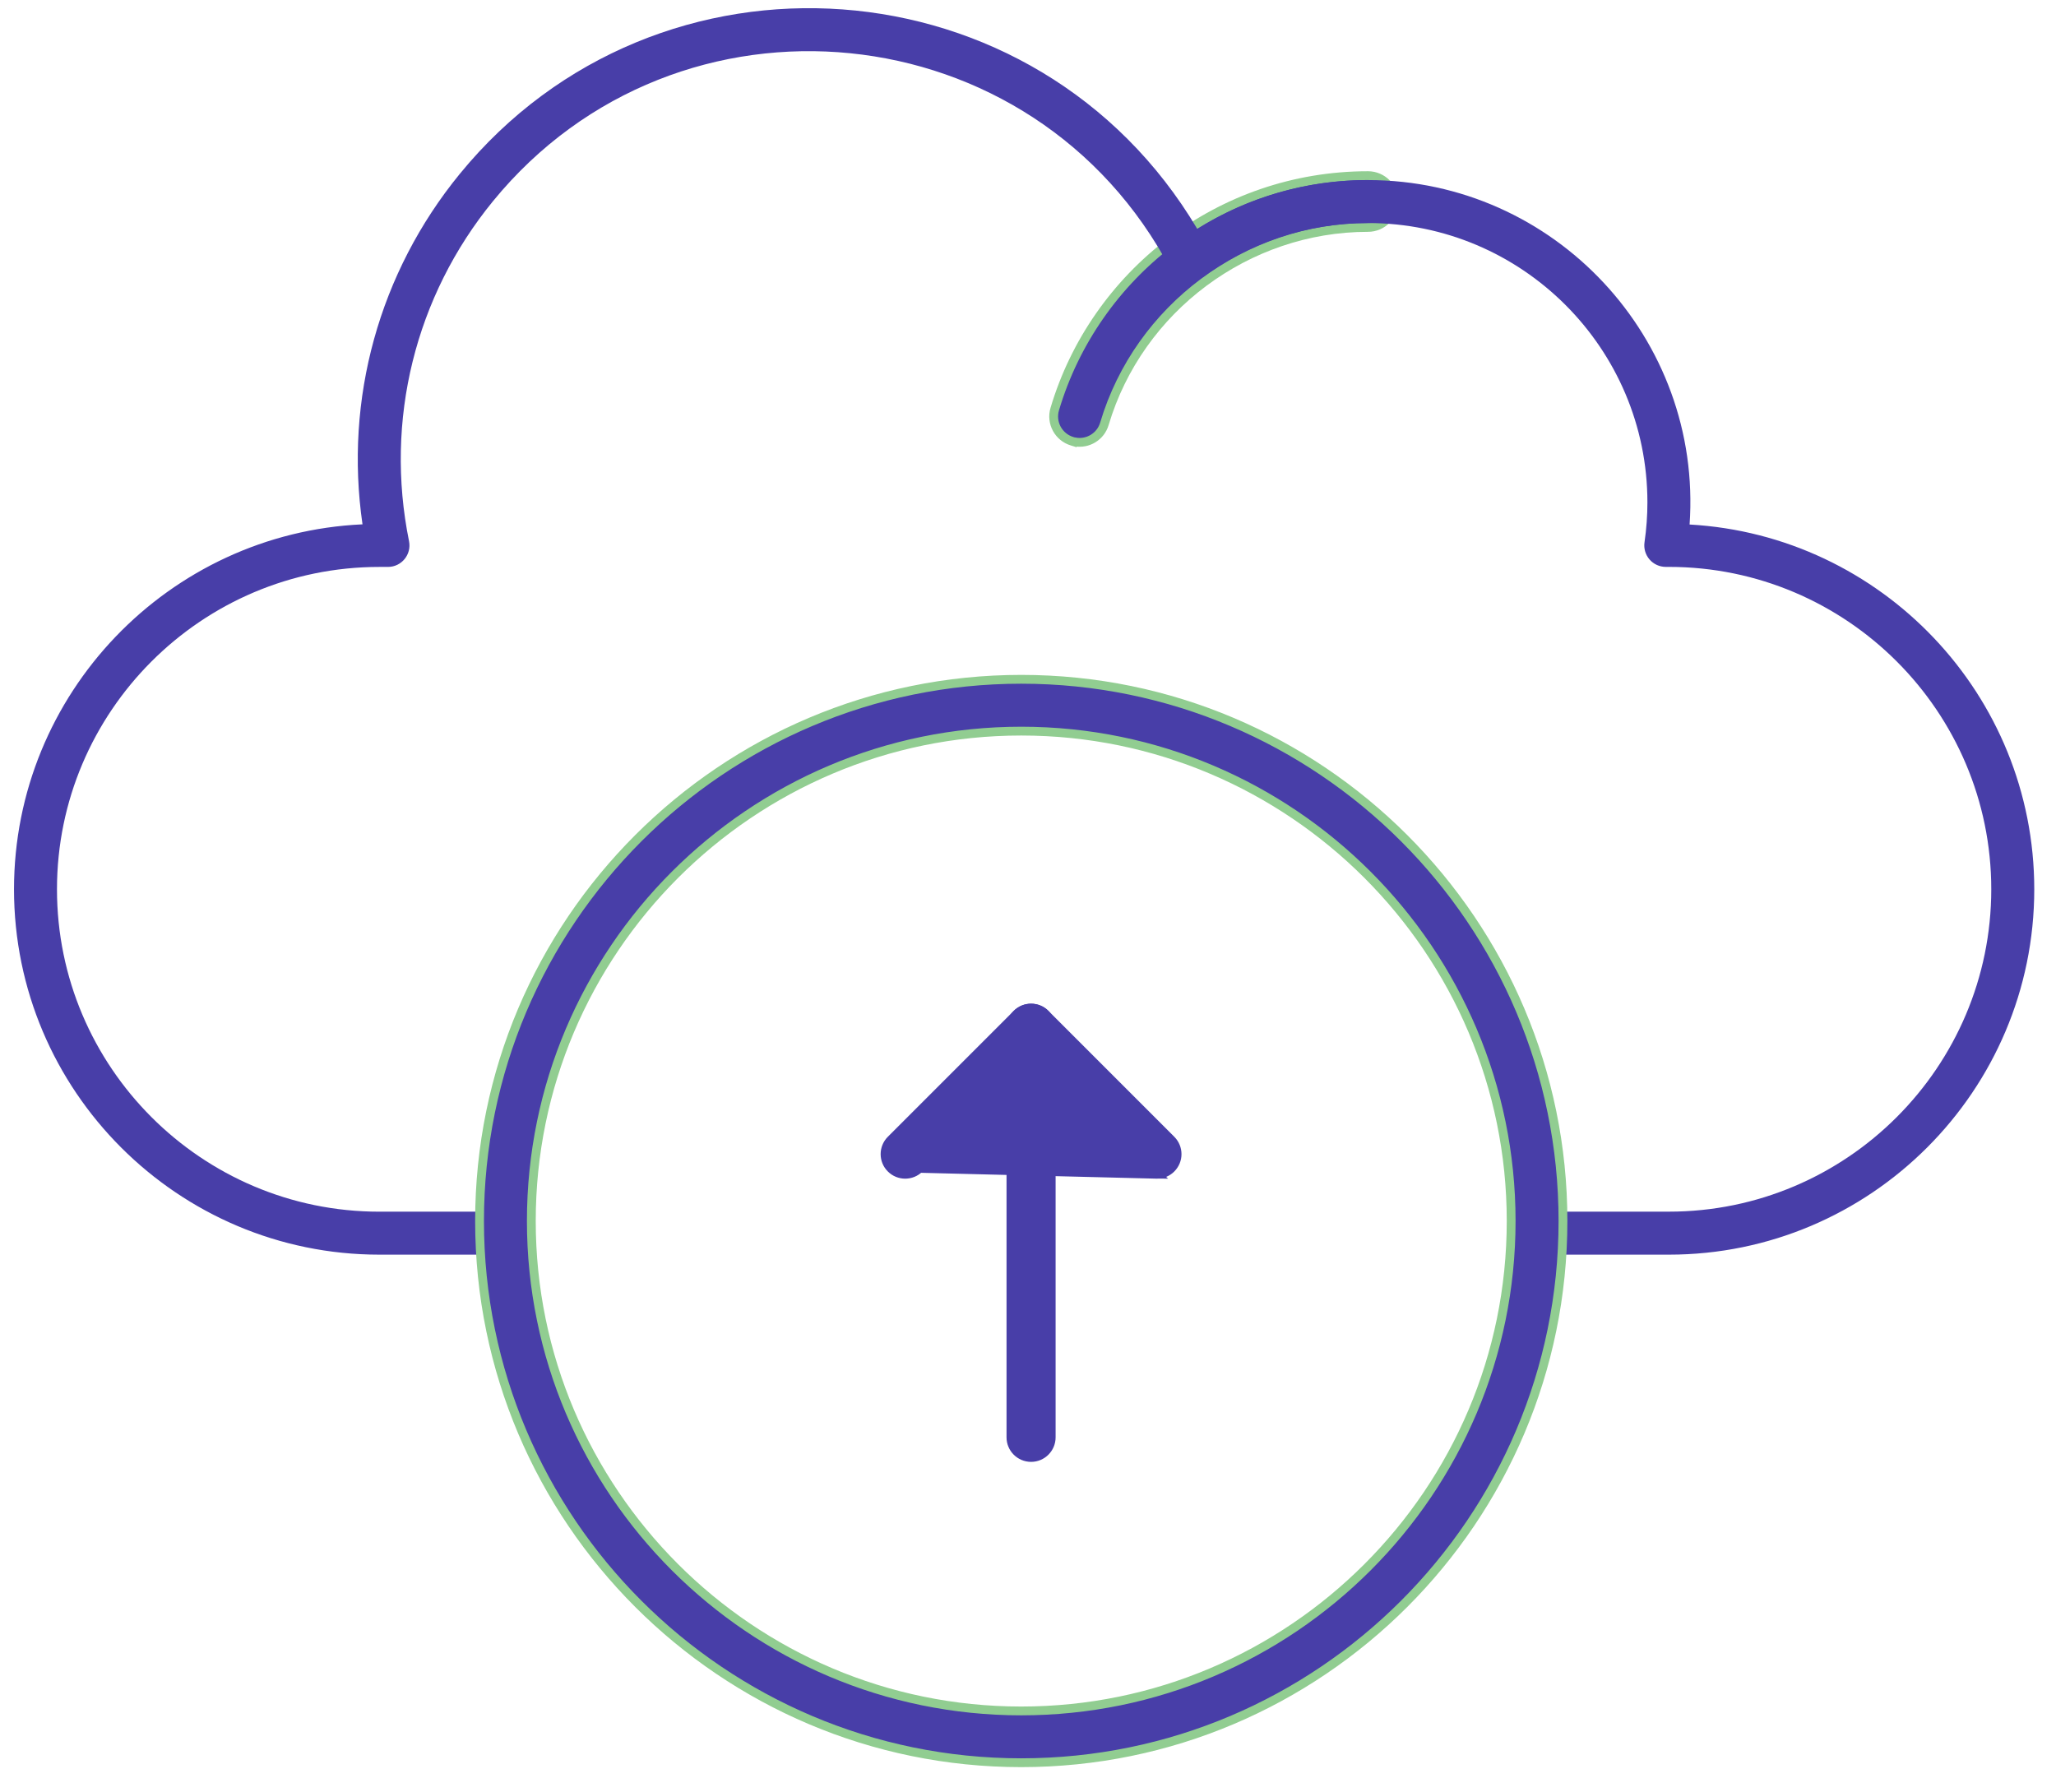 <svg xmlns="http://www.w3.org/2000/svg" width="70" height="61" viewBox="0 0 70 61" fill="none"><path d="M36.505 15.024L36.597 15.052L36.601 15.047C37.038 15.126 37.473 14.864 37.601 14.43C38.773 10.493 42.464 7.743 46.576 7.743C47.063 7.743 47.458 7.348 47.458 6.862C47.458 6.375 47.063 5.98 46.576 5.98C41.522 5.98 37.275 9.345 35.911 13.928C35.772 14.395 36.038 14.885 36.505 15.024Z" fill="#483EA8" stroke="#91CD91" stroke-width="0.3"></path><path d="M56.82 42.717H52.43C52.026 42.717 51.698 42.389 51.698 41.985C51.698 41.581 52.026 41.253 52.43 41.253H56.82C62.872 41.253 67.796 36.329 67.796 30.277C67.796 24.225 62.872 19.301 56.82 19.301H56.715C56.502 19.301 56.301 19.209 56.162 19.049C56.023 18.889 55.96 18.676 55.99 18.466C56.056 18.01 56.089 17.552 56.089 17.106C56.089 11.861 51.821 7.594 46.576 7.594C44.536 7.594 42.59 8.231 40.948 9.438C40.588 9.703 40.076 9.585 39.867 9.189C35.219 0.338 23.079 -0.851 16.785 6.849C14.133 10.092 13.092 14.312 13.926 18.424C14.018 18.879 13.671 19.302 13.209 19.302H12.916C6.864 19.302 1.94 24.226 1.94 30.278C1.94 36.33 6.864 41.254 12.916 41.254H17.306C17.71 41.254 18.038 41.581 18.038 41.986C18.038 42.39 17.71 42.717 17.306 42.717H12.916C6.057 42.717 0.477 37.137 0.477 30.278C0.477 23.611 5.748 18.152 12.342 17.852C11.722 13.585 12.907 9.281 15.652 5.923C22.39 -2.321 35.304 -1.397 40.764 7.795C42.505 6.704 44.498 6.131 46.576 6.131C52.93 6.131 57.966 11.539 57.525 17.858C64.058 18.225 69.26 23.655 69.26 30.277C69.26 37.137 63.679 42.717 56.82 42.717L56.82 42.717Z" fill="#483EA8"></path><path d="M16.327 41.572C16.327 51.742 24.6 60.015 34.77 60.015C44.94 60.015 53.214 51.742 53.214 41.572C53.214 31.402 44.94 23.128 34.77 23.128C24.6 23.128 16.327 31.402 16.327 41.572ZM18.09 41.572C18.09 32.375 25.573 24.892 34.77 24.892C43.967 24.892 51.45 32.375 51.45 41.572C51.45 50.769 43.967 58.252 34.77 58.252C25.573 58.252 18.09 50.769 18.09 41.572Z" fill="#483EA8" stroke="#91CD91" stroke-width="0.3"></path><path d="M34.419 48.936C34.419 49.315 34.726 49.622 35.105 49.622C35.483 49.622 35.79 49.315 35.79 48.936V35.007C35.79 34.629 35.483 34.322 35.105 34.322C34.726 34.322 34.419 34.629 34.419 35.007V48.936Z" fill="#483EA8" stroke="#483EA8" stroke-width="0.3"></path><path d="M35.105 35.979L31.304 39.779L35.105 35.979ZM35.105 35.979L38.905 39.779C39.039 39.913 39.215 39.98 39.39 39.98L35.105 35.979ZM30.334 39.779C30.602 40.047 31.036 40.047 31.304 39.779L39.39 39.98C39.565 39.98 39.741 39.914 39.875 39.779C40.143 39.511 40.143 39.078 39.875 38.81L35.59 34.524C35.322 34.256 34.887 34.256 34.62 34.524C34.62 34.524 34.62 34.524 34.62 34.524L30.334 38.81C30.066 39.078 30.066 39.512 30.334 39.779Z" fill="#483EA8" stroke="#483EA8" stroke-width="0.3"></path></svg>